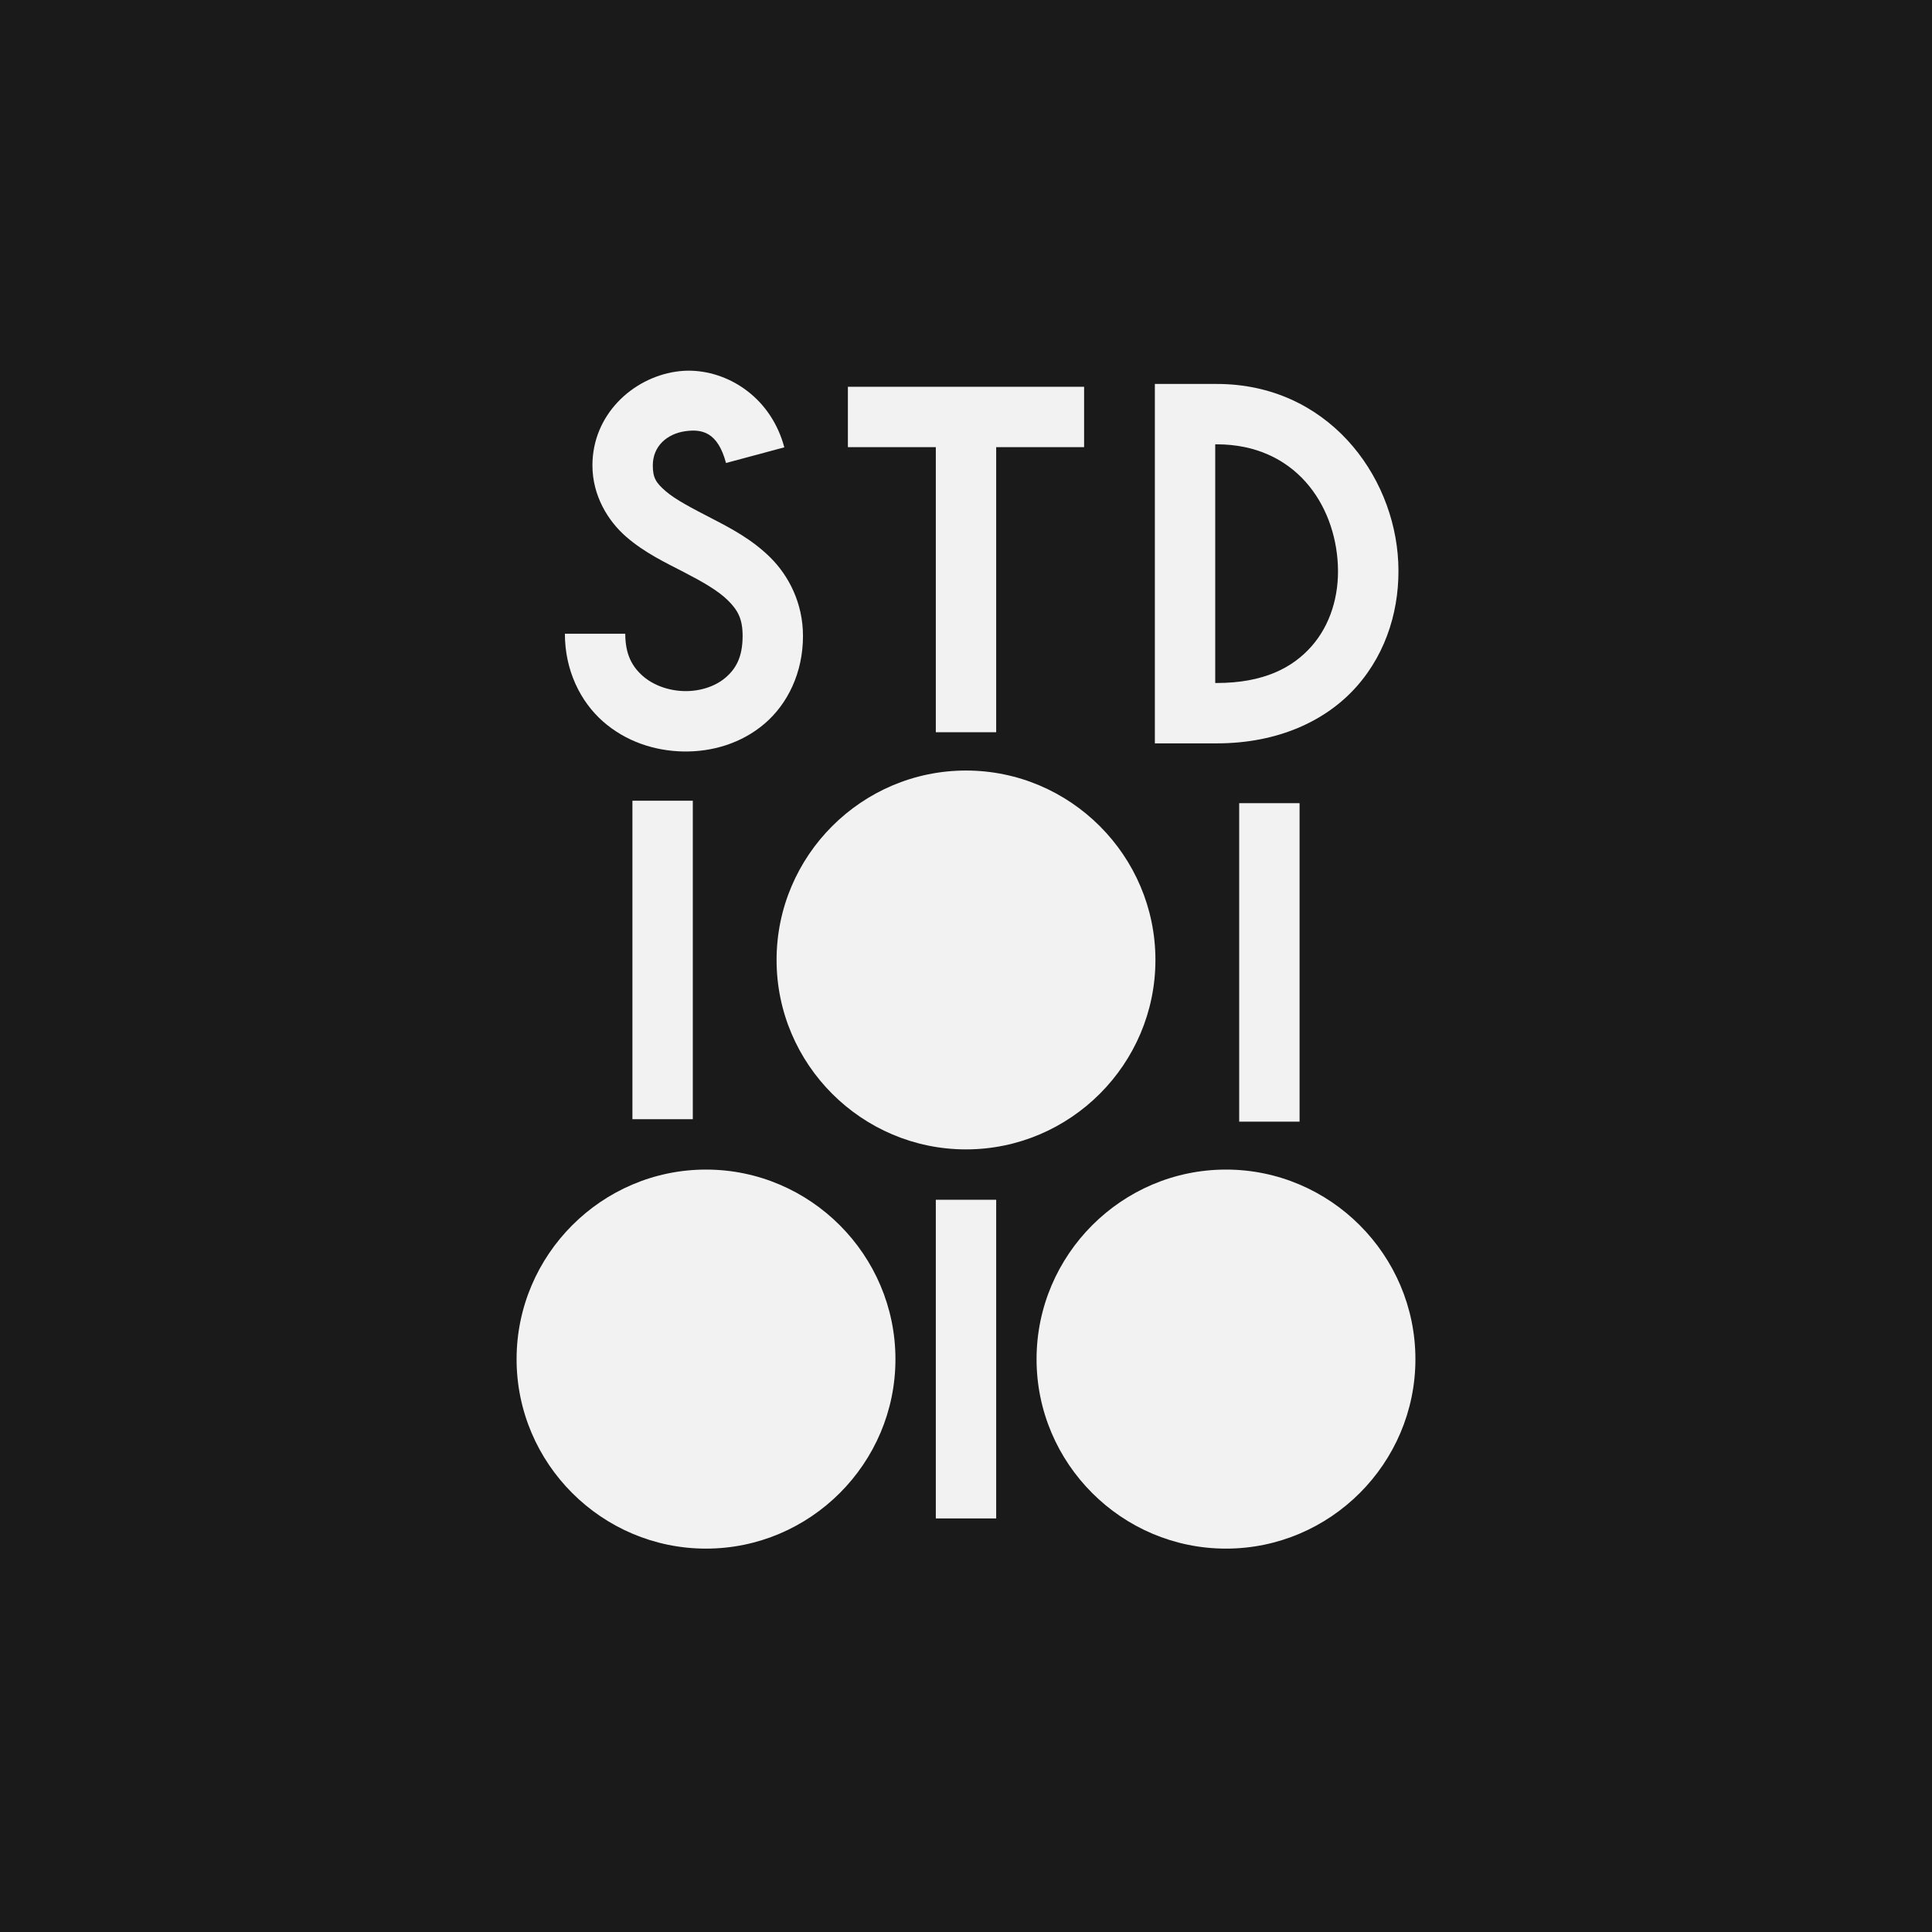 <?xml version="1.0" encoding="UTF-8" standalone="no"?>
<!-- Created with Inkscape (http://www.inkscape.org/) -->

<svg
   xmlns:dc="http://purl.org/dc/elements/1.1/"
   xmlns:cc="http://creativecommons.org/ns#"
   xmlns:rdf="http://www.w3.org/1999/02/22-rdf-syntax-ns#"
   xmlns:svg="http://www.w3.org/2000/svg"
   xmlns="http://www.w3.org/2000/svg"
   xmlns:sodipodi="http://sodipodi.sourceforge.net/DTD/sodipodi-0.dtd"
   xmlns:inkscape="http://www.inkscape.org/namespaces/inkscape"
   width="320"
   height="320"
   id="svg2"
   version="1.1"
   inkscape:version="0.48.3.1 r9886"
   sodipodi:docname="220216_stdioio.svg"
   inkscape:export-filename="/home/christoph/0000_GIT/NOW/bits/2022/var/220216_stdioio.png"
   inkscape:export-xdpi="72"
   inkscape:export-ydpi="72">
  <rect width="100%" height="100%" fill="#808080" stroke="none"/>
  <sodipodi:namedview
     pagecolor="#ffffff"
     bordercolor="#666666"
     borderopacity="1"
     objecttolerance="10"
     gridtolerance="10"
     guidetolerance="10"
     inkscape:pageopacity="0"
     inkscape:pageshadow="2"
     inkscape:window-width="640"
     inkscape:window-height="480"
     id="namedview143"
     showgrid="false"
     inkscape:zoom="1.628078131"
     inkscape:cx="138.7237295"
     inkscape:cy="171.6801956"
     inkscape:current-layer="g3487" />
  <defs
     id="defs4" />
  <g
     inkscape:label="XX_REF"
     inkscape:groupmode="layer"
     id="layer1"
     style="display:none"
     sodipodi:insensitive="true">
    <path
       style="fill:#00ffff;stroke:none"
       d="m 0,0 320,0 0,320 -320,0 z"
       id="rect3340"
       inkscape:connector-curvature="0" />
    <path
       style="fill:#ffff00;stroke:none"
       d="M 320,160 C 320,248.366 248.366,320 160,320 71.634,320 0,248.366 0,160 0,71.634 71.634,-1.000000793e-8 160,-1.000000793e-8 248.366,-1.000000793e-8 320,71.634 320,160 z"
       id="path2985"
       inkscape:connector-curvature="0" />
    <path
       inkscape:connector-curvature="0"
       id="path3324"
       d="M 315,160 C 315,245.604 245.604,315 160,315 74.396,315 5,245.604 5,160 5,74.396 74.396,5 160,5 245.604,5 315,74.396 315,160 z"
       style="fill:#ffd5d5;stroke:none" />
    <path
       style="fill:#008080;stroke:none"
       d="M 310,160 C 310,242.843 242.843,310 160,310 77.157,310 10,242.843 10,160 10,77.157 77.157,10 160,10 242.843,10 310,77.157 310,160 z"
       id="path3326"
       inkscape:connector-curvature="0" />
    <path
       inkscape:connector-curvature="0"
       id="path3328"
       d="M 305,160 C 305,240.081 240.081,305 160,305 79.919,305 15,240.081 15,160 15,79.919 79.919,15 160,15 240.081,15 305,79.919 305,160 z"
       style="fill:#00ff00;stroke:none" />
    <path
       style="fill:#008000;stroke:none"
       d="M 300,160 C 300,237.32 237.32,300 160,300 82.68,300 20,237.32 20,160 20,82.68 82.68,20 160,20 237.32,20 300,82.68 300,160 z"
       id="path3330"
       inkscape:connector-curvature="0" />
    <path
       inkscape:connector-curvature="0"
       id="path3332"
       d="M 295,160 C 295,234.558 234.558,295 160,295 85.442,295 25,234.558 25,160 25,85.442 85.442,25 160,25 234.558,25 295,85.442 295,160 z"
       style="fill:#c8b7b7;stroke:none" />
    <path
       style="fill:#ff8080;stroke:none"
       d="M 290,160 C 290,231.797 231.797,290 160,290 88.203,290 30,231.797 30,160 30,88.203 88.203,30 160,30 231.797,30 290,88.203 290,160 z"
       id="path3334"
       inkscape:connector-curvature="0" />
    <path
       inkscape:connector-curvature="0"
       id="path3336"
       d="M 285,160 C 285,229.036 229.036,285 160,285 90.964,285 35,229.036 35,160 35,90.964 90.964,35 160,35 229.036,35 285,90.964 285,160 z"
       style="fill:#ff00ff;stroke:none" />
  </g>
  <g
     id="g4269"
     inkscape:groupmode="layer"
     inkscape:label="XX_BG"
     style="display:none"
     sodipodi:insensitive="true">
    <path
       inkscape:connector-curvature="0"
       id="path4271"
       d="m 0,0 320,0 0,320 -320,0 z"
       style="fill:#e6e6e6;stroke:none" />
    <path
       style="fill:#ffd5d5;stroke:none"
       d="m 0,700 320,0 0,320 -320,0 z"
       id="path4331"
       inkscape:connector-curvature="0" />
    <path
       style="fill:#ffffff;stroke:none"
       d="m 0,360 320,0 0,320 -320,0 z"
       id="path4381"
       inkscape:connector-curvature="0" />
    <path
       style="fill:#cccccc;stroke:none"
       d="M 320,520 C 320,608.366 248.366,680 160,680 71.634,680 0,608.366 0,520 0,431.634 71.634,360 160,360 248.366,360 320,431.634 320,520 z"
       id="path4383"
       inkscape:connector-curvature="0" />
    <path
       style="fill:#ff8080;stroke:none"
       d="M 290,520 C 290,591.797 231.797,650 160,650 88.203,650 30,591.797 30,520 30,448.203 88.203,390 160,390 231.797,390 290,448.203 290,520 z"
       id="path4385"
       inkscape:connector-curvature="0" />
    <path
       inkscape:connector-curvature="0"
       id="path4387"
       d="M 285,520 C 285,589.036 229.036,645 160,645 90.964,645 35,589.036 35,520 35,450.964 90.964,395 160,395 229.036,395 285,450.964 285,520 z"
       style="fill:#ffd5d5;stroke:none" />
    <path
       style="fill:#ffffff;stroke:none"
       d="m 450,0 320,0 0,320 -320,0 z"
       id="path4471"
       inkscape:connector-curvature="0" />
    <path
       style="fill:#cccccc;stroke:none"
       d="M 770,160 C 770,248.366 698.366,320 610,320 521.634,320 450,248.366 450,160 450,71.634 521.634,-1.000000793e-8 610,-1.000000793e-8 698.366,-1.000000793e-8 770,71.634 770,160 z"
       id="path4473"
       inkscape:connector-curvature="0" />
    <path
       style="fill:#ff8080;stroke:none"
       d="M 740,160 C 740,231.797 681.797,290 610,290 538.203,290 480,231.797 480,160 480,88.203 538.203,30 610,30 681.797,30 740,88.203 740,160 z"
       id="path4475"
       inkscape:connector-curvature="0" />
    <path
       inkscape:connector-curvature="0"
       id="path4477"
       d="M 735,160 C 735,229.036 679.036,285 610,285 540.964,285 485,229.036 485,160 485,90.964 540.964,35 610,35 679.036,35 735,90.964 735,160 z"
       style="fill:#ff0000;stroke:none" />
  </g>
  <g
     inkscape:groupmode="layer"
     id="layer2"
     inkscape:label="XX_stdioio"
     sodipodi:insensitive="true"
     style="display:none">
    <path
       inkscape:connector-curvature="0"
       id="path3455"
       d="m -292.5,-155 c 0,13.531 -10.969,24.5 -24.5,24.5 -13.531,0 -24.5,-10.969 -24.5,-24.5 0,-13.531 10.969,-24.5 24.5,-24.5 13.531,0 24.5,10.969 24.5,24.5 z"
       style="fill:none;stroke:#f9f9f9;stroke-width:1px" />
    <path
       style="fill:none;stroke:#f2f2f2;stroke-width:1px"
       d="m -372.5,-155 c 0,13.531 -10.969,24.5 -24.5,24.5 -13.531,0 -24.5,-10.969 -24.5,-24.5 0,-13.531 10.969,-24.5 24.5,-24.5 13.531,0 24.5,10.969 24.5,24.5 z"
       id="path3433"
       inkscape:connector-curvature="0" />
    <path
       sodipodi:nodetypes="cc"
       inkscape:connector-curvature="0"
       id="path3371"
       d="m -888,-75.5 0,-49"
       style="fill:none;stroke:#000000;stroke-width:1px" />
    <path
       inkscape:connector-curvature="0"
       id="path3373"
       d="M -823.5,-100 C -823.5,-86.469 -834.469,-75.5 -848,-75.5 c -13.531,0 -24.5,-10.969 -24.5,-24.5 0,-13.531 10.969,-24.5 24.5,-24.5 13.531,0 24.5,10.969 24.5,24.5 z"
       style="fill:none;stroke:#000000;stroke-width:1px" />
    <path
       style="fill:none;stroke:#000000;stroke-width:1px"
       d="m -808,-75.5 0,-49"
       id="path3375"
       inkscape:connector-curvature="0"
       sodipodi:nodetypes="cc" />
    <path
       style="fill:none;stroke:#000000;stroke-width:1px"
       d="M -863.5,-30 C -863.5,-16.469 -874.469,-5.5 -888,-5.5 c -13.531,0 -24.5,-10.969 -24.5,-24.5 C -912.5,-43.531 -901.531,-54.5 -888,-54.5 c 13.531,0 24.5,10.969 24.5,24.5 z"
       id="path3377"
       inkscape:connector-curvature="0" />
    <path
       sodipodi:nodetypes="cc"
       inkscape:connector-curvature="0"
       id="path3379"
       d="m -848,-5.5 0,-49"
       style="fill:none;stroke:#000000;stroke-width:1px" />
    <path
       inkscape:connector-curvature="0"
       id="path3381"
       d="M -783.5,-30 C -783.5,-16.469 -794.469,-5.5 -808,-5.5 c -13.531,0 -24.5,-10.969 -24.5,-24.5 C -832.5,-43.531 -821.531,-54.5 -808,-54.5 c 13.531,0 24.5,10.969 24.5,24.5 z"
       style="fill:none;stroke:#000000;stroke-width:1px" />
    <path
       style="fill:none;stroke:#000000;stroke-width:1px"
       d="m -747,-70.5 0,-49"
       id="path3383"
       inkscape:connector-curvature="0"
       sodipodi:nodetypes="cc" />
    <path
       style="fill:none;stroke:#000000;stroke-width:1px"
       d="M -672.5,-95 C -672.5,-81.469 -683.469,-70.5 -697,-70.5 c -13.531,0 -24.5,-10.969 -24.5,-24.5 0,-13.531 10.969,-24.5 24.5,-24.5 13.531,0 24.5,10.969 24.5,24.5 z"
       id="path3385"
       inkscape:connector-curvature="0" />
    <path
       sodipodi:nodetypes="cc"
       inkscape:connector-curvature="0"
       id="path3387"
       d="m -647,-70.5 0,-49"
       style="fill:none;stroke:#000000;stroke-width:1px" />
    <path
       inkscape:connector-curvature="0"
       id="path3389"
       d="M -702.5,-35 C -702.5,-21.469 -713.469,-10.5 -727,-10.5 c -13.531,0 -24.5,-10.969 -24.5,-24.5 C -751.5,-48.531 -740.531,-59.5 -727,-59.5 c 13.531,0 24.5,10.969 24.5,24.5 z"
       style="fill:none;stroke:#000000;stroke-width:1px" />
    <path
       style="fill:none;stroke:#000000;stroke-width:1px"
       d="m -697,-10.5 0,-49"
       id="path3391"
       inkscape:connector-curvature="0"
       sodipodi:nodetypes="cc" />
    <path
       style="fill:none;stroke:#000000;stroke-width:1px"
       d="M -642.5,-35 C -642.5,-21.469 -653.469,-10.5 -667,-10.5 c -13.531,0 -24.5,-10.969 -24.5,-24.5 C -691.5,-48.531 -680.531,-59.5 -667,-59.5 c 13.531,0 24.5,10.969 24.5,24.5 z"
       id="path3393"
       inkscape:connector-curvature="0" />
    <path
       sodipodi:nodetypes="cc"
       inkscape:connector-curvature="0"
       id="path3395"
       d="m -572,-70.5 0,-49"
       style="fill:none;stroke:#000000;stroke-width:1px" />
    <path
       inkscape:connector-curvature="0"
       id="path3397"
       d="M -502.5,-95 C -502.5,-81.469 -513.469,-70.5 -527,-70.5 c -13.531,0 -24.5,-10.969 -24.5,-24.5 0,-13.531 10.969,-24.5 24.5,-24.5 13.531,0 24.5,10.969 24.5,24.5 z"
       style="fill:none;stroke:#000000;stroke-width:1px" />
    <path
       style="fill:none;stroke:#000000;stroke-width:1px"
       d="m -482,-70.5 0,-49"
       id="path3399"
       inkscape:connector-curvature="0"
       sodipodi:nodetypes="cc" />
    <path
       style="fill:none;stroke:#000000;stroke-width:1px"
       d="M -542.5,-35 C -542.5,-21.469 -553.469,-10.5 -567,-10.5 c -13.531,0 -24.5,-10.969 -24.5,-24.5 C -591.5,-48.531 -580.531,-59.5 -567,-59.5 c 13.531,0 24.5,10.969 24.5,24.5 z"
       id="path3401"
       inkscape:connector-curvature="0" />
    <path
       sodipodi:nodetypes="cc"
       inkscape:connector-curvature="0"
       id="path3403"
       d="m -527,-10.5 0,-49"
       style="fill:none;stroke:#000000;stroke-width:1px" />
    <path
       inkscape:connector-curvature="0"
       id="path3405"
       d="M -462.5,-35 C -462.5,-21.469 -473.469,-10.5 -487,-10.5 c -13.531,0 -24.5,-10.969 -24.5,-24.5 C -511.5,-48.531 -500.531,-59.5 -487,-59.5 c 13.531,0 24.5,10.969 24.5,24.5 z"
       style="fill:none;stroke:#000000;stroke-width:1px" />
    <path
       sodipodi:nodetypes="csssssc"
       style="fill:none;stroke:#000000;stroke-width:1px"
       d="m -591.5,-438 c 0,13.531 10.969,24.5 24.5,24.5 13.531,0 24.5,-10.969 24.5,-24.5 0,-13.531 -12.783,-17.735 -24.5,-24.5 -11.718,-6.765 -24.5,-10.969 -24.5,-24.5 0,-13.531 10.969,-24.5 24.5,-24.5 13.531,0 24.5,10.969 24.5,24.5"
       id="path3409"
       inkscape:connector-curvature="0" />
    <path
       inkscape:connector-curvature="0"
       id="path3411"
       d="m -591.5,-328 c 0,33.381 49,35.895 49,0 0,-25.234 -46,-21.931 -46,-47 0,-31.106 42.216,-27.788 43,-2"
       style="fill:none;stroke:#000000;stroke-width:1px"
       sodipodi:nodetypes="cssc" />
    <path
       sodipodi:nodetypes="cssc"
       style="fill:none;stroke:#000000;stroke-width:1px"
       d="m -591.5,-208 c 0,33.381 49,35.895 49,0 0,-26.668 -44,-27.321 -44,-50 0,-27.521 38.216,-24.788 39,1"
       id="path3413"
       inkscape:connector-curvature="0" />
    <path
       style="fill:none;stroke:#000000;stroke-width:1px"
       d="m -402,-70.5 0,-49"
       id="path3415"
       inkscape:connector-curvature="0"
       sodipodi:nodetypes="cc" />
    <path
       style="fill:none;stroke:#000000;stroke-width:1px"
       d="M -332.5,-95 C -332.5,-81.469 -343.469,-70.5 -357,-70.5 c -13.531,0 -24.5,-10.969 -24.5,-24.5 0,-13.531 10.969,-24.5 24.5,-24.5 13.531,0 24.5,10.969 24.5,24.5 z"
       id="path3417"
       inkscape:connector-curvature="0" />
    <path
       sodipodi:nodetypes="cc"
       inkscape:connector-curvature="0"
       id="path3419"
       d="m -312,-70.5 0,-49"
       style="fill:none;stroke:#000000;stroke-width:1px" />
    <path
       inkscape:connector-curvature="0"
       id="path3421"
       d="M -372.5,-35 C -372.5,-21.469 -383.469,-10.5 -397,-10.5 c -13.531,0 -24.5,-10.969 -24.5,-24.5 C -421.5,-48.531 -410.531,-59.5 -397,-59.5 c 13.531,0 24.5,10.969 24.5,24.5 z"
       style="fill:none;stroke:#000000;stroke-width:1px" />
    <path
       style="fill:none;stroke:#000000;stroke-width:1px"
       d="m -357,-10.5 0,-49"
       id="path3423"
       inkscape:connector-curvature="0"
       sodipodi:nodetypes="cc" />
    <path
       style="fill:none;stroke:#000000;stroke-width:1px"
       d="M -292.5,-35 C -292.5,-21.469 -303.469,-10.5 -317,-10.5 c -13.531,0 -24.5,-10.969 -24.5,-24.5 C -341.5,-48.531 -330.531,-59.5 -317,-59.5 c 13.531,0 24.5,10.969 24.5,24.5 z"
       id="path3425"
       inkscape:connector-curvature="0" />
    <path
       inkscape:connector-curvature="0"
       id="path3427"
       d="m -413.633,-143.707 c 0,15.954 27.464,18.512 27.464,-0.359 0,-16.812 -24.225,-11.952 -24.225,-25.528 0,-12.066 19.091,-13.157 19.584,-0.585"
       style="fill:none;stroke:#000000;stroke-width:1px"
       sodipodi:nodetypes="cssc" />
    <path
       inkscape:connector-curvature="0"
       id="path3429"
       d="m -332.5,-325 c 0,13.531 -10.969,24.5 -24.5,24.5 -13.531,0 -24.5,-10.969 -24.5,-24.5 0,-13.531 10.969,-24.5 24.5,-24.5 13.531,0 24.5,10.969 24.5,24.5 z"
       style="fill:none;stroke:#000000;stroke-width:1px" />
    <path
       sodipodi:nodetypes="cssc"
       style="fill:none;stroke:#ff00ff;stroke-width:1px"
       d="m -370.273,-312.833 c 0,15.947 27.452,16.941 27.452,-1.476 0,-13.683 -25.141,-11.79 -25.141,-25.129 0,-12.548 20.336,-13.68 20.829,-1.108"
       id="path3431"
       inkscape:connector-curvature="0" />
    <path
       sodipodi:nodetypes="cc"
       inkscape:connector-curvature="0"
       id="path3435"
       d="m -357,-130.5 0,-49"
       style="fill:none;stroke:#000000;stroke-width:1px" />
    <path
       style="fill:none;stroke:#000000;stroke-width:1px"
       d="m -371.5,-179 29,0"
       id="path3437"
       inkscape:connector-curvature="0"
       sodipodi:nodetypes="cc" />
    <path
       style="fill:none;stroke:#000000;stroke-width:1px"
       d="m -317,-179.5 c 30.221,0 33.624,49 0,49 z"
       id="path3441"
       inkscape:connector-curvature="0"
       sodipodi:nodetypes="ccc" />
    <path
       inkscape:connector-curvature="0"
       id="path3443"
       d="m -372.5,-255 c 0,13.531 -10.969,24.5 -24.5,24.5 -13.531,0 -24.5,-10.969 -24.5,-24.5 0,-13.531 10.969,-24.5 24.5,-24.5 13.531,0 24.5,10.969 24.5,24.5 z"
       style="fill:none;stroke:#00ff00;stroke-width:1px" />
    <path
       sodipodi:nodetypes="cssc"
       style="fill:none;stroke:#000000;stroke-width:1px"
       d="m -415.273,-246.526 c 0,20.187 31.452,21.614 31.452,2.77 0,-16.812 -28.141,-11.073 -28.141,-26.05 0,-12.363 23.336,-11.943 23.829,0.628"
       id="path3445"
       inkscape:connector-curvature="0" />
    <path
       style="fill:none;stroke:#000000;stroke-width:1px"
       d="m -357,-230.5 0,-49"
       id="path3447"
       inkscape:connector-curvature="0"
       sodipodi:nodetypes="cc" />
    <path
       sodipodi:nodetypes="cc"
       inkscape:connector-curvature="0"
       id="path3449"
       d="m -371.5,-279 29,0"
       style="fill:none;stroke:#000000;stroke-width:1px" />
    <path
       style="fill:none;stroke:#00ff00;stroke-width:1px"
       d="m -292.5,-255 c 0,13.531 -10.969,24.5 -24.5,24.5 -13.531,0 -24.5,-10.969 -24.5,-24.5 0,-13.531 10.969,-24.5 24.5,-24.5 13.531,0 24.5,10.969 24.5,24.5 z"
       id="path3451"
       inkscape:connector-curvature="0" />
    <path
       sodipodi:nodetypes="ccc"
       inkscape:connector-curvature="0"
       id="path3453"
       d="m -317,-279.5 c 30.221,0 33.624,49 0,49 z"
       style="fill:none;stroke:#000000;stroke-width:1px" />
    <path
       sodipodi:nodetypes="cc"
       inkscape:connector-curvature="0"
       id="path3461"
       d="m -402,179.5 0,-49"
       style="fill:none;stroke:#000000;stroke-width:1px" />
    <path
       inkscape:connector-curvature="0"
       id="path3463"
       d="M -332.5,155 C -332.5,168.531 -343.469,179.5 -357,179.5 c -13.531,0 -24.5,-10.969 -24.5,-24.5 C -381.5,141.469 -370.531,130.5 -357,130.5 c 13.531,0 24.5,10.969 24.5,24.5 z"
       style="fill:none;stroke:#000000;stroke-width:1px" />
    <path
       style="fill:none;stroke:#000000;stroke-width:1px"
       d="m -312,179.5 0,-49"
       id="path3465"
       inkscape:connector-curvature="0"
       sodipodi:nodetypes="cc" />
    <path
       style="fill:none;stroke:#000000;stroke-width:1px"
       d="M -372.5,215 C -372.5,228.531 -383.469,239.5 -397,239.5 c -13.531,0 -24.5,-10.969 -24.5,-24.5 C -421.5,201.469 -410.531,190.5 -397,190.5 c 13.531,0 24.5,10.969 24.5,24.5 z"
       id="path3467"
       inkscape:connector-curvature="0" />
    <path
       sodipodi:nodetypes="cc"
       inkscape:connector-curvature="0"
       id="path3469"
       d="m -357,239.5 0,-49"
       style="fill:none;stroke:#000000;stroke-width:1px" />
    <path
       inkscape:connector-curvature="0"
       id="path3471"
       d="M -292.5,215 C -292.5,228.531 -303.469,239.5 -317,239.5 c -13.531,0 -24.5,-10.969 -24.5,-24.5 C -341.5,201.469 -330.531,190.5 -317,190.5 c 13.531,0 24.5,10.969 24.5,24.5 z"
       style="fill:none;stroke:#000000;stroke-width:1px" />
    <path
       sodipodi:nodetypes="cssc"
       style="fill:none;stroke:#000000;stroke-width:1px"
       d="m -409.633,106.293 c 0,17.585 27.464,18.512 27.464,-0.359 0,-16.812 -24.225,-11.952 -24.225,-25.528 0,-12.066 19.091,-13.157 19.584,-0.585"
       id="path3473"
       inkscape:connector-curvature="0" />
    <path
       style="fill:none;stroke:#000000;stroke-width:1px"
       d="m -357,119.5 0,-49"
       id="path3475"
       inkscape:connector-curvature="0"
       sodipodi:nodetypes="cc" />
    <path
       sodipodi:nodetypes="cc"
       inkscape:connector-curvature="0"
       id="path3477"
       d="m -371.5,71 29,0"
       style="fill:none;stroke:#000000;stroke-width:1px" />
    <path
       sodipodi:nodetypes="ccc"
       inkscape:connector-curvature="0"
       id="path3479"
       d="m -325,70.5 c 30.221,0 33.624,49 0,49 z"
       style="fill:none;stroke:#000000;stroke-width:1px" />
    <path
       style="fill:none;stroke:#000000;stroke-width:5;stroke-miterlimit:4;stroke-dasharray:none"
       d="m -202,179.5 0,-49"
       id="path4249"
       inkscape:connector-curvature="0"
       sodipodi:nodetypes="cc" />
    <path
       style="fill:none;stroke:#000000;stroke-width:5;stroke-miterlimit:4;stroke-dasharray:none"
       d="M -132.5,155 C -132.5,168.531 -143.469,179.5 -157,179.5 c -13.531,0 -24.5,-10.969 -24.5,-24.5 C -181.5,141.469 -170.531,130.5 -157,130.5 c 13.531,0 24.5,10.969 24.5,24.5 z"
       id="path4251"
       inkscape:connector-curvature="0" />
    <path
       sodipodi:nodetypes="cc"
       inkscape:connector-curvature="0"
       id="path4253"
       d="m -112,179.5 0,-49"
       style="fill:none;stroke:#000000;stroke-width:5;stroke-miterlimit:4;stroke-dasharray:none" />
    <path
       inkscape:connector-curvature="0"
       id="path4255"
       d="M -172.5,215 C -172.5,228.531 -183.469,239.5 -197,239.5 c -13.531,0 -24.5,-10.969 -24.5,-24.5 C -221.5,201.469 -210.531,190.5 -197,190.5 c 13.531,0 24.5,10.969 24.5,24.5 z"
       style="fill:none;stroke:#000000;stroke-width:5;stroke-miterlimit:4;stroke-dasharray:none" />
    <path
       style="fill:none;stroke:#000000;stroke-width:5;stroke-miterlimit:4;stroke-dasharray:none"
       d="m -157,239.5 0,-49"
       id="path4257"
       inkscape:connector-curvature="0"
       sodipodi:nodetypes="cc" />
    <path
       style="fill:none;stroke:#000000;stroke-width:5;stroke-miterlimit:4;stroke-dasharray:none"
       d="M -92.5,215 C -92.5,228.531 -103.469,239.5 -117,239.5 c -13.531,0 -24.5,-10.969 -24.5,-24.5 C -141.5,201.469 -130.531,190.5 -117,190.5 c 13.531,0 24.5,10.969 24.5,24.5 z"
       id="path4259"
       inkscape:connector-curvature="0" />
    <path
       inkscape:connector-curvature="0"
       id="path4261"
       d="m -209.633,106.293 c 0,17.585 27.464,18.512 27.464,-0.359 0,-16.812 -24.225,-11.952 -24.225,-25.528 0,-12.066 19.091,-13.157 19.584,-0.585"
       style="fill:none;stroke:#000000;stroke-width:5;stroke-miterlimit:4;stroke-dasharray:none"
       sodipodi:nodetypes="cssc" />
    <path
       sodipodi:nodetypes="cc"
       inkscape:connector-curvature="0"
       id="path4263"
       d="m -157,119.5 0,-49"
       style="fill:none;stroke:#000000;stroke-width:5;stroke-miterlimit:4;stroke-dasharray:none" />
    <path
       style="fill:none;stroke:#000000;stroke-width:5;stroke-miterlimit:4;stroke-dasharray:none"
       d="m -171.5,71 29,0"
       id="path4265"
       inkscape:connector-curvature="0"
       sodipodi:nodetypes="cc" />
    <path
       style="fill:none;stroke:#000000;stroke-width:5;stroke-linejoin:miter;stroke-miterlimit:4;stroke-dasharray:none"
       d="m -125,70.5 c 30.221,0 33.624,49 0,49 z"
       id="path4267"
       inkscape:connector-curvature="0"
       sodipodi:nodetypes="ccc" />
    <path
       style="fill:none;stroke:#ffffff;stroke-width:5;stroke-miterlimit:4;stroke-dasharray:none"
       d="m 112,878.5 0,-49"
       id="path4333"
       inkscape:connector-curvature="0"
       sodipodi:nodetypes="cc" />
    <path
       style="fill:none;stroke:#ffffff;stroke-width:5;stroke-miterlimit:4;stroke-dasharray:none"
       d="M 184.5,854 C 184.5,867.531 173.531,878.5 160,878.5 146.469,878.5 135.5,867.531 135.5,854 135.5,840.469 146.469,829.5 160,829.5 c 13.531,0 24.5,10.969 24.5,24.5 z"
       id="path4335"
       inkscape:connector-curvature="0" />
    <path
       sodipodi:nodetypes="cc"
       inkscape:connector-curvature="0"
       id="path4337"
       d="m 208,878.5 0,-49"
       style="fill:none;stroke:#ffffff;stroke-width:5;stroke-miterlimit:4;stroke-dasharray:none" />
    <path
       inkscape:connector-curvature="0"
       id="path4339"
       d="M 144.5,914 C 144.5,927.531 133.531,938.5 120,938.5 106.469,938.5 95.5,927.531 95.5,914 95.5,900.469 106.469,889.5 120,889.5 c 13.531,0 24.5,10.969 24.5,24.5 z"
       style="fill:none;stroke:#ffffff;stroke-width:5;stroke-miterlimit:4;stroke-dasharray:none" />
    <path
       style="fill:none;stroke:#ffffff;stroke-width:5;stroke-miterlimit:4;stroke-dasharray:none"
       d="m 160,938.5 0,-49"
       id="path4341"
       inkscape:connector-curvature="0"
       sodipodi:nodetypes="cc" />
    <path
       style="fill:none;stroke:#ffffff;stroke-width:5;stroke-miterlimit:4;stroke-dasharray:none"
       d="M 224.5,914 C 224.5,927.531 213.531,938.5 200,938.5 186.469,938.5 175.5,927.531 175.5,914 175.5,900.469 186.469,889.5 200,889.5 c 13.531,0 24.5,10.969 24.5,24.5 z"
       id="path4343"
       inkscape:connector-curvature="0" />
    <path
       inkscape:connector-curvature="0"
       id="path4345"
       d="m 97.367,805.293 c 0,17.585 27.464,18.512 27.464,-0.359 0,-16.812 -24.225,-11.952 -24.225,-25.528 0,-12.066 19.091,-13.157 19.584,-0.585"
       style="fill:none;stroke:#ffffff;stroke-width:5;stroke-miterlimit:4;stroke-dasharray:none"
       sodipodi:nodetypes="cssc" />
    <path
       sodipodi:nodetypes="cc"
       inkscape:connector-curvature="0"
       id="path4347"
       d="m 160,818.5 0,-49"
       style="fill:none;stroke:#ffffff;stroke-width:5;stroke-miterlimit:4;stroke-dasharray:none" />
    <path
       style="fill:none;stroke:#ffffff;stroke-width:5;stroke-miterlimit:4;stroke-dasharray:none"
       d="m 137.5,770 45,0"
       id="path4349"
       inkscape:connector-curvature="0"
       sodipodi:nodetypes="cc" />
    <path
       style="fill:none;stroke:#ffffff;stroke-width:5;stroke-linejoin:miter;stroke-miterlimit:4;stroke-dasharray:none"
       d="m 202,769.5 c 30.221,0 33.624,49 0,49 z"
       id="path4351"
       inkscape:connector-curvature="0"
       sodipodi:nodetypes="ccc" />
    <path
       style="fill:none;stroke:#ffffff;stroke-width:10;stroke-miterlimit:4;stroke-dasharray:none"
       d="m 106.754,508.659 0,-56.492"
       id="path4389"
       inkscape:connector-curvature="0"
       sodipodi:nodetypes="cc" />
    <path
       style="fill:#ffffff;stroke:#ffffff;stroke-width:10;stroke-miterlimit:4;stroke-dasharray:none"
       d="m 188.198,480.413 c 0,15.6 -12.625,28.246 -28.198,28.246 -15.574,0 -28.198,-12.646 -28.198,-28.246 0,-15.6 12.625,-28.246 28.198,-28.246 15.574,0 28.198,12.646 28.198,28.246 z"
       id="path4391"
       inkscape:connector-curvature="0" />
    <path
       sodipodi:nodetypes="cc"
       inkscape:connector-curvature="0"
       id="path4393"
       d="m 215.246,508.659 0,-56.492"
       style="fill:none;stroke:#ffffff;stroke-width:10;stroke-miterlimit:4;stroke-dasharray:none" />
    <path
       inkscape:connector-curvature="0"
       id="path4395"
       d="m 142.16,556.587 c 0,15.6 -12.625,28.246 -28.198,28.246 -15.574,0 -28.198,-12.646 -28.198,-28.246 0,-15.6 12.625,-28.246 28.198,-28.246 15.574,0 28.198,12.646 28.198,28.246 z"
       style="fill:#ffffff;stroke:#ffffff;stroke-width:10;stroke-miterlimit:4;stroke-dasharray:none" />
    <path
       style="fill:none;stroke:#ffffff;stroke-width:10;stroke-miterlimit:4;stroke-dasharray:none"
       d="m 160,584.833 0,-56.492"
       id="path4397"
       inkscape:connector-curvature="0"
       sodipodi:nodetypes="cc" />
    <path
       style="fill:#ffffff;stroke:#ffffff;stroke-width:10;stroke-miterlimit:4;stroke-dasharray:none"
       d="m 234.237,556.587 c 0,15.6 -12.625,28.246 -28.198,28.246 -15.574,0 -28.198,-12.646 -28.198,-28.246 0,-15.6 12.625,-28.246 28.198,-28.246 15.574,0 28.198,12.646 28.198,28.246 z"
       id="path4399"
       inkscape:connector-curvature="0" />
    <path
       style="fill:none;stroke:#000000;stroke-width:5;stroke-miterlimit:4;stroke-dasharray:none"
       d="m 1032,178.5 0,-49"
       id="path4421"
       inkscape:connector-curvature="0"
       sodipodi:nodetypes="cc" />
    <path
       style="fill:none;stroke:#000000;stroke-width:5;stroke-miterlimit:4;stroke-dasharray:none"
       d="M 1104.5,154 C 1104.5,167.531 1093.531,178.5 1080,178.5 c -13.531,0 -24.5,-10.969 -24.5,-24.5 C 1055.5,140.469 1066.469,129.5 1080,129.5 c 13.531,0 24.5,10.969 24.5,24.5 z"
       id="path4423"
       inkscape:connector-curvature="0" />
    <path
       sodipodi:nodetypes="cc"
       inkscape:connector-curvature="0"
       id="path4425"
       d="m 1128,178.5 0,-49"
       style="fill:none;stroke:#000000;stroke-width:5;stroke-miterlimit:4;stroke-dasharray:none" />
    <path
       inkscape:connector-curvature="0"
       id="path4427"
       d="M 1104.5,214 C 1104.5,227.531 1093.531,238.5 1080,238.5 c -13.531,0 -24.5,-10.969 -24.5,-24.5 C 1055.5,200.469 1066.469,189.5 1080,189.5 c 13.531,0 24.5,10.969 24.5,24.5 z"
       style="fill:none;stroke:#000000;stroke-width:5;stroke-miterlimit:4;stroke-dasharray:none" />
    <path
       inkscape:connector-curvature="0"
       id="path4429"
       d="m 1035.367,104.293 c 0,16.69 27.464,19.32 27.464,0.338 0,-15.431 -23.225,-13.078 -23.225,-26.225 0,-10.967 14.845,-11.807 17.584,-1.585"
       style="fill:none;stroke:#000000;stroke-width:5;stroke-miterlimit:4;stroke-dasharray:none"
       sodipodi:nodetypes="cssc" />
    <path
       sodipodi:nodetypes="cc"
       inkscape:connector-curvature="0"
       id="path4431"
       d="m 1080,118.5 0,-49"
       style="fill:none;stroke:#000000;stroke-width:5;stroke-miterlimit:4;stroke-dasharray:none" />
    <path
       style="fill:none;stroke:#000000;stroke-width:5;stroke-miterlimit:4;stroke-dasharray:none"
       d="m 1067.5,70 25,0"
       id="path4433"
       inkscape:connector-curvature="0"
       sodipodi:nodetypes="cc" />
    <path
       style="fill:none;stroke:#000000;stroke-width:5;stroke-linejoin:miter;stroke-miterlimit:4;stroke-dasharray:none"
       d="m 1104,69.5 c 32.371,0 36.205,49 0,49 z"
       id="path4435"
       inkscape:connector-curvature="0"
       sodipodi:nodetypes="ccc" />
    <path
       style="fill:none;stroke:#000000;stroke-width:5;stroke-miterlimit:4;stroke-dasharray:none"
       d="m 852,181.5 0,-49"
       id="path4437"
       inkscape:connector-curvature="0"
       sodipodi:nodetypes="cc" />
    <path
       style="fill:none;stroke:#000000;stroke-width:5;stroke-miterlimit:4;stroke-dasharray:none"
       d="M 924.5,157 C 924.5,170.531 913.531,181.5 900,181.5 886.469,181.5 875.5,170.531 875.5,157 875.5,143.469 886.469,132.5 900,132.5 c 13.531,0 24.5,10.969 24.5,24.5 z"
       id="path4439"
       inkscape:connector-curvature="0" />
    <path
       sodipodi:nodetypes="cc"
       inkscape:connector-curvature="0"
       id="path4441"
       d="m 948,181.5 0,-49"
       style="fill:none;stroke:#000000;stroke-width:5;stroke-miterlimit:4;stroke-dasharray:none" />
    <path
       inkscape:connector-curvature="0"
       id="path4443"
       d="M 924.5,220 C 924.5,233.531 913.531,244.5 900,244.5 886.469,244.5 875.5,233.531 875.5,220 875.5,206.469 886.469,195.5 900,195.5 c 13.531,0 24.5,10.969 24.5,24.5 z"
       style="fill:none;stroke:#000000;stroke-width:5;stroke-miterlimit:4;stroke-dasharray:none" />
    <path
       inkscape:connector-curvature="0"
       id="path4445"
       d="m 853.367,104.293 c 0,17.608 25.464,18.218 25.464,0.338 0,-15.431 -21.225,-13.078 -21.225,-26.225 0,-10.416 14.845,-11.807 17.584,-1.585"
       style="fill:none;stroke:#000000;stroke-width:5;stroke-miterlimit:4;stroke-dasharray:none"
       sodipodi:nodetypes="cssc" />
    <path
       sodipodi:nodetypes="cc"
       inkscape:connector-curvature="0"
       id="path4447"
       d="m 900,118.5 0,-49"
       style="fill:none;stroke:#000000;stroke-width:5;stroke-miterlimit:4;stroke-dasharray:none" />
    <path
       style="fill:none;stroke:#000000;stroke-width:5;stroke-miterlimit:4;stroke-dasharray:none"
       d="m 887.5,70 25,0"
       id="path4449"
       inkscape:connector-curvature="0"
       sodipodi:nodetypes="cc" />
    <path
       style="fill:none;stroke:#000000;stroke-width:5;stroke-linejoin:miter;stroke-miterlimit:4;stroke-dasharray:none"
       d="m 926,70.5 c 30.3,0 37.092,46 0,46 z"
       id="path4451"
       inkscape:connector-curvature="0"
       sodipodi:nodetypes="ccc" />
    <path
       style="fill:none;stroke:#ffffff;stroke-width:10;stroke-miterlimit:4;stroke-dasharray:none"
       d="m 547.5,158.9 0,-63.697"
       id="path4479"
       inkscape:connector-curvature="0"
       sodipodi:nodetypes="cc" />
    <path
       style="fill:#ffffff;stroke:#ffffff;stroke-width:10;stroke-miterlimit:4;stroke-dasharray:none"
       d="m 641.901,127.052 c 0,17.59 -14.283,31.849 -31.901,31.849 -17.618,0 -31.901,-14.259 -31.901,-31.849 0,-17.59 14.283,-31.849 31.901,-31.849 17.618,0 31.901,14.259 31.901,31.849 z"
       id="path4481"
       inkscape:connector-curvature="0" />
    <path
       sodipodi:nodetypes="cc"
       inkscape:connector-curvature="0"
       id="path4483"
       d="m 672.5,158.9 0,-63.697"
       style="fill:none;stroke:#ffffff;stroke-width:10;stroke-miterlimit:4;stroke-dasharray:none" />
    <path
       inkscape:connector-curvature="0"
       id="path4485"
       d="m 641.901,210.948 c 0,17.59 -14.283,31.849 -31.901,31.849 -17.618,0 -31.901,-14.259 -31.901,-31.849 0,-17.59 14.283,-31.849 31.901,-31.849 17.618,0 31.901,14.259 31.901,31.849 z"
       style="fill:#ffffff;stroke:#ffffff;stroke-width:10;stroke-miterlimit:4;stroke-dasharray:none" />
    <path
       sodipodi:nodetypes="cc"
       inkscape:connector-curvature="0"
       id="path4529"
       d="m 109.744,185.38 0,-52.759"
       style="fill:none;stroke:#000000;stroke-width:10;stroke-miterlimit:4;stroke-dasharray:none" />
    <path
       inkscape:connector-curvature="0"
       id="path4531"
       d="m 186.38,159 c 0,14.569 -11.811,26.38 -26.38,26.38 -14.569,0 -26.38,-11.811 -26.38,-26.38 0,-14.569 11.811,-26.38 26.38,-26.38 14.569,0 26.38,11.811 26.38,26.38 z"
       style="fill:#000000;stroke:#000000;stroke-width:10;stroke-miterlimit:4;stroke-dasharray:none" />
    <path
       style="fill:none;stroke:#000000;stroke-width:10;stroke-miterlimit:4;stroke-dasharray:none"
       d="m 210.256,185.38 0,-52.759"
       id="path4533"
       inkscape:connector-curvature="0"
       sodipodi:nodetypes="cc" />
    <path
       style="fill:#000000;stroke:#000000;stroke-width:10;stroke-miterlimit:4;stroke-dasharray:none"
       d="m 143.311,228.112 c 0,14.569 -11.811,26.38 -26.38,26.38 -14.569,0 -26.38,-11.811 -26.38,-26.38 0,-14.569 11.811,-26.38 26.38,-26.38 14.569,0 26.38,11.811 26.38,26.38 z"
       id="path4535"
       inkscape:connector-curvature="0" />
    <path
       sodipodi:nodetypes="cc"
       inkscape:connector-curvature="0"
       id="path4537"
       d="m 160,254.491 0,-52.759"
       style="fill:none;stroke:#000000;stroke-width:10;stroke-miterlimit:4;stroke-dasharray:none" />
    <path
       inkscape:connector-curvature="0"
       id="path4539"
       d="m 229.448,228.112 c 0,14.569 -11.811,26.38 -26.38,26.38 -14.569,0 -26.38,-11.811 -26.38,-26.38 0,-14.569 11.811,-26.38 26.38,-26.38 14.569,0 26.38,11.811 26.38,26.38 z"
       style="fill:#000000;stroke:#000000;stroke-width:10;stroke-miterlimit:4;stroke-dasharray:none" />
    <path
       sodipodi:nodetypes="cssc"
       style="fill:none;stroke:#000000;stroke-width:10;stroke-miterlimit:4;stroke-dasharray:none"
       d="m 98.569,100.971 c 0,18.959 29.417,19.616 29.417,0.364 0,-16.615 -24.853,-14.082 -24.853,-28.237 0,-11.668 18.099,-16.015 21.933,-1.707"
       id="path4561"
       inkscape:connector-curvature="0" />
    <path
       style="fill:none;stroke:#000000;stroke-width:10;stroke-miterlimit:4;stroke-dasharray:none"
       d="m 160,116.268 0,-52.759"
       id="path4563"
       inkscape:connector-curvature="0"
       sodipodi:nodetypes="cc" />
    <path
       sodipodi:nodetypes="cc"
       inkscape:connector-curvature="0"
       id="path4565"
       d="m 140.431,64.047 39.139,0"
       style="fill:none;stroke:#000000;stroke-width:10;stroke-miterlimit:4;stroke-dasharray:none" />
    <path
       sodipodi:nodetypes="ssccs"
       inkscape:connector-curvature="0"
       id="path4567"
       d="m 201.522,64.585 c 31.141,0 35.723,49.529 0,49.529 l -5.23,0 0,-49.529 z"
       style="fill:none;stroke:#000000;stroke-width:10;stroke-linejoin:miter;stroke-miterlimit:4;stroke-dasharray:none" />
    <path
       style="fill:none;stroke:#000000;stroke-width:5;stroke-miterlimit:4;stroke-dasharray:none"
       d="m 115,-125.5 0,-49"
       id="path4606"
       inkscape:connector-curvature="0"
       sodipodi:nodetypes="cc" />
    <path
       style="fill:none;stroke:#000000;stroke-width:5;stroke-miterlimit:4;stroke-dasharray:none"
       d="M 184.5,-150 C 184.5,-136.469 173.531,-125.5 160,-125.5 c -13.531,0 -24.5,-10.969 -24.5,-24.5 C 135.5,-163.531 146.469,-174.5 160,-174.5 c 13.531,0 24.5,10.969 24.5,24.5 z"
       id="path4608"
       inkscape:connector-curvature="0" />
    <path
       sodipodi:nodetypes="cc"
       inkscape:connector-curvature="0"
       id="path4610"
       d="m 205,-125.5 0,-49"
       style="fill:none;stroke:#000000;stroke-width:5;stroke-miterlimit:4;stroke-dasharray:none" />
    <path
       inkscape:connector-curvature="0"
       id="path4612"
       d="M 144.5,-90 C 144.5,-76.469 133.531,-65.5 120,-65.5 106.469,-65.5 95.5,-76.469 95.5,-90 95.5,-103.531 106.469,-114.5 120,-114.5 c 13.531,0 24.5,10.969 24.5,24.5 z"
       style="fill:none;stroke:#000000;stroke-width:5;stroke-miterlimit:4;stroke-dasharray:none" />
    <path
       style="fill:none;stroke:#000000;stroke-width:5;stroke-miterlimit:4;stroke-dasharray:none"
       d="m 160,-65.5 0,-49"
       id="path4614"
       inkscape:connector-curvature="0"
       sodipodi:nodetypes="cc" />
    <path
       style="fill:none;stroke:#000000;stroke-width:5;stroke-miterlimit:4;stroke-dasharray:none"
       d="M 224.5,-90 C 224.5,-76.469 213.531,-65.5 200,-65.5 186.469,-65.5 175.5,-76.469 175.5,-90 175.5,-103.531 186.469,-114.5 200,-114.5 c 13.531,0 24.5,10.969 24.5,24.5 z"
       id="path4616"
       inkscape:connector-curvature="0" />
    <path
       inkscape:connector-curvature="0"
       id="path4618"
       d="m 103.367,-199.707 c 0,17.608 25.464,18.218 25.464,0.338 0,-15.431 -21.225,-13.078 -21.225,-26.225 0,-10.416 14.845,-11.807 17.584,-1.585"
       style="fill:none;stroke:#000000;stroke-width:5;stroke-miterlimit:4;stroke-dasharray:none"
       sodipodi:nodetypes="cssc" />
    <path
       sodipodi:nodetypes="cc"
       inkscape:connector-curvature="0"
       id="path4620"
       d="m 160,-185.5 0,-49"
       style="fill:none;stroke:#000000;stroke-width:5;stroke-miterlimit:4;stroke-dasharray:none" />
    <path
       style="fill:none;stroke:#000000;stroke-width:5;stroke-miterlimit:4;stroke-dasharray:none"
       d="m 147.5,-234 25,0"
       id="path4622"
       inkscape:connector-curvature="0"
       sodipodi:nodetypes="cc" />
    <path
       style="fill:none;stroke:#000000;stroke-width:5;stroke-linejoin:miter;stroke-miterlimit:4;stroke-dasharray:none"
       d="m 197,-233.5 c 25.973,0 33.037,46 -1,46 l -3,0 0,-46 z"
       id="path4624"
       inkscape:connector-curvature="0"
       sodipodi:nodetypes="ssccs" />
  </g>
  <g
     style="display:none"
     inkscape:label="XX_BG"
     inkscape:groupmode="layer"
     id="g3359"
     sodipodi:insensitive="true">
    <path
       style="fill:#ffff00;stroke:none"
       d="m 0,0 320,0 0,320 -320,0 z"
       id="path3361"
       inkscape:connector-curvature="0" />
    <path
       style="fill:#ffff00;stroke:none;display:inline"
       d="M 320,160 C 320,248.366 248.366,320 160,320 71.634,320 0,248.366 0,160 0,71.634 71.634,0 160,0 248.366,0 320,71.634 320,160 z"
       id="path2985-6"
       inkscape:connector-curvature="0" />
    <path
       inkscape:connector-curvature="0"
       id="path3324-7"
       d="M 315,160 C 315,245.604 245.604,315 160,315 74.396,315 5,245.604 5,160 5,74.396 74.396,5 160,5 245.604,5 315,74.396 315,160 z"
       style="fill:#ffff00;stroke:none;display:inline" />
    <path
       style="fill:#ffff00;stroke:none;display:inline"
       d="M 310,160 C 310,242.843 242.843,310 160,310 77.157,310 10,242.843 10,160 10,77.157 77.157,10 160,10 242.843,10 310,77.157 310,160 z"
       id="path3326-5"
       inkscape:connector-curvature="0" />
    <path
       inkscape:connector-curvature="0"
       id="path3328-3"
       d="M 305,160 C 305,240.081 240.081,305 160,305 79.919,305 15,240.081 15,160 15,79.919 79.919,15 160,15 240.081,15 305,79.919 305,160 z"
       style="fill:#ffff00;stroke:none;display:inline" />
    <path
       style="fill:#ffff00;stroke:none;display:inline"
       d="M 300,160 C 300,237.32 237.32,300 160,300 82.68,300 20,237.32 20,160 20,82.68 82.68,20 160,20 237.32,20 300,82.68 300,160 z"
       id="path3330-5"
       inkscape:connector-curvature="0" />
  </g>
  <g
     id="g3487"
     inkscape:groupmode="layer"
     inkscape:label="BG"
     style="display:inline">
    <path
       inkscape:connector-curvature="0"
       id="path3489"
       d="m 0,0 320,0 0,320 -320,0 z"
       style="fill:#1a1a1a;stroke:none" />
  </g>
  <g
     style="display:inline"
     inkscape:label="stdioio"
     id="g3122"
     inkscape:groupmode="layer">
    <path
       style="fill:#f2f2f2;stroke:none"
       d="m 104.75,132.625 0,52.75 10,0 0,-52.75 -10,0 z"
       id="path3318"
       inkscape:connector-curvature="0" />
    <path
       style="fill:#f2f2f2;stroke:none"
       d="m 160,127.625 c -17.271,0 -31.375,14.104 -31.375,31.375 0,17.271 14.104,31.375 31.375,31.375 17.271,0 31.375,-14.104 31.375,-31.375 0,-17.271 -14.104,-31.375 -31.375,-31.375 z"
       id="path3410"
       inkscape:connector-curvature="0" />
    <path
       style="fill:#f2f2f2;stroke:none"
       d="m 205.25,133.031 0,52.75 10,0 0,-52.75 -10,0 z"
       id="path3322"
       inkscape:connector-curvature="0" />
    <path
       style="fill:#f2f2f2;stroke:none"
       d="m 116.938,193.719 c -17.271,0 -31.375,14.135 -31.375,31.406 0,17.271 14.104,31.375 31.375,31.375 17.271,0 31.375,-14.104 31.375,-31.375 0,-17.271 -14.104,-31.406 -31.375,-31.406 z"
       id="path3426"
       inkscape:connector-curvature="0" />
    <path
       style="fill:#f2f2f2;stroke:none"
       d="m 155,198.719 0,52.781 10,0 0,-52.781 -10,0 z"
       id="path3327"
       inkscape:connector-curvature="0" />
    <path
       style="fill:#f2f2f2;stroke:none"
       d="m 203.062,193.719 c -17.271,0 -31.375,14.135 -31.375,31.406 0,17.271 14.104,31.375 31.375,31.375 17.271,0 31.375,-14.104 31.375,-31.375 0,-17.271 -14.104,-31.406 -31.375,-31.406 z"
       id="path3442"
       inkscape:connector-curvature="0" />
    <path
       style="fill:#f2f2f2;stroke:none"
       d="m 114.625,61.406 c -0.917,-0.036 -1.826,0.021 -2.719,0.156 -7.142,1.08 -13.781,7.112 -13.781,15.531 0,5.002 2.58,9.213 5.625,11.844 3.045,2.631 6.451,4.236 9.5,5.812 3.049,1.577 5.7,3.082 7.312,4.688 1.612,1.605 2.438,2.999 2.438,5.906 0,3.54 -1.153,5.466 -2.844,6.906 -1.69,1.44 -4.186,2.264 -6.781,2.219 -2.595,-0.045 -5.16,-0.963 -6.906,-2.5 -1.746,-1.537 -2.906,-3.553 -2.906,-7 l -10,0 c 0,6.033 2.543,11.214 6.312,14.531 3.769,3.317 8.553,4.886 13.312,4.969 4.759,0.083 9.612,-1.335 13.438,-4.594 3.825,-3.259 6.375,-8.445 6.375,-14.531 0,-5.4 -2.327,-9.934 -5.375,-12.969 -3.048,-3.035 -6.617,-4.895 -9.781,-6.531 -3.164,-1.636 -5.948,-3.074 -7.562,-4.469 -1.614,-1.395 -2.156,-2.206 -2.156,-4.281 0,-3.249 2.415,-5.223 5.281,-5.656 2.866,-0.433 5.469,0.118 6.844,5.25 l 9.656,-2.594 C 127.755,66.064 121.047,61.658 114.625,61.406 z"
       id="path3331"
       inkscape:connector-curvature="0" />
    <path
       style="fill:#f2f2f2;stroke:none"
       d="m 140.438,64.062 0,10 14.562,0 0,47.219 10,0 0,-47.219 14.562,0 0,-10 -39.125,0 z"
       id="path3333"
       inkscape:connector-curvature="0" />
    <path
       style="fill:#f2f2f2;stroke:none"
       d="m 191.281,63.594 0,5 0,49.531 0,5 5,0 5.25,0 c 10.086,0 18.1,-3.686 23.188,-9.438 5.088,-5.751 7.213,-13.25 6.875,-20.562 -0.676,-14.625 -11.841,-29.531 -30.062,-29.531 l -5.25,0 -5,0 z m 10,10 0.25,0 c 12.92,0 19.594,9.861 20.062,20 0.234,5.07 -1.248,9.934 -4.375,13.469 -3.127,3.535 -7.912,6.062 -15.688,6.062 l -0.25,0 0,-39.531 z"
       id="path3337"
       inkscape:connector-curvature="0" />
  </g>
</svg>
